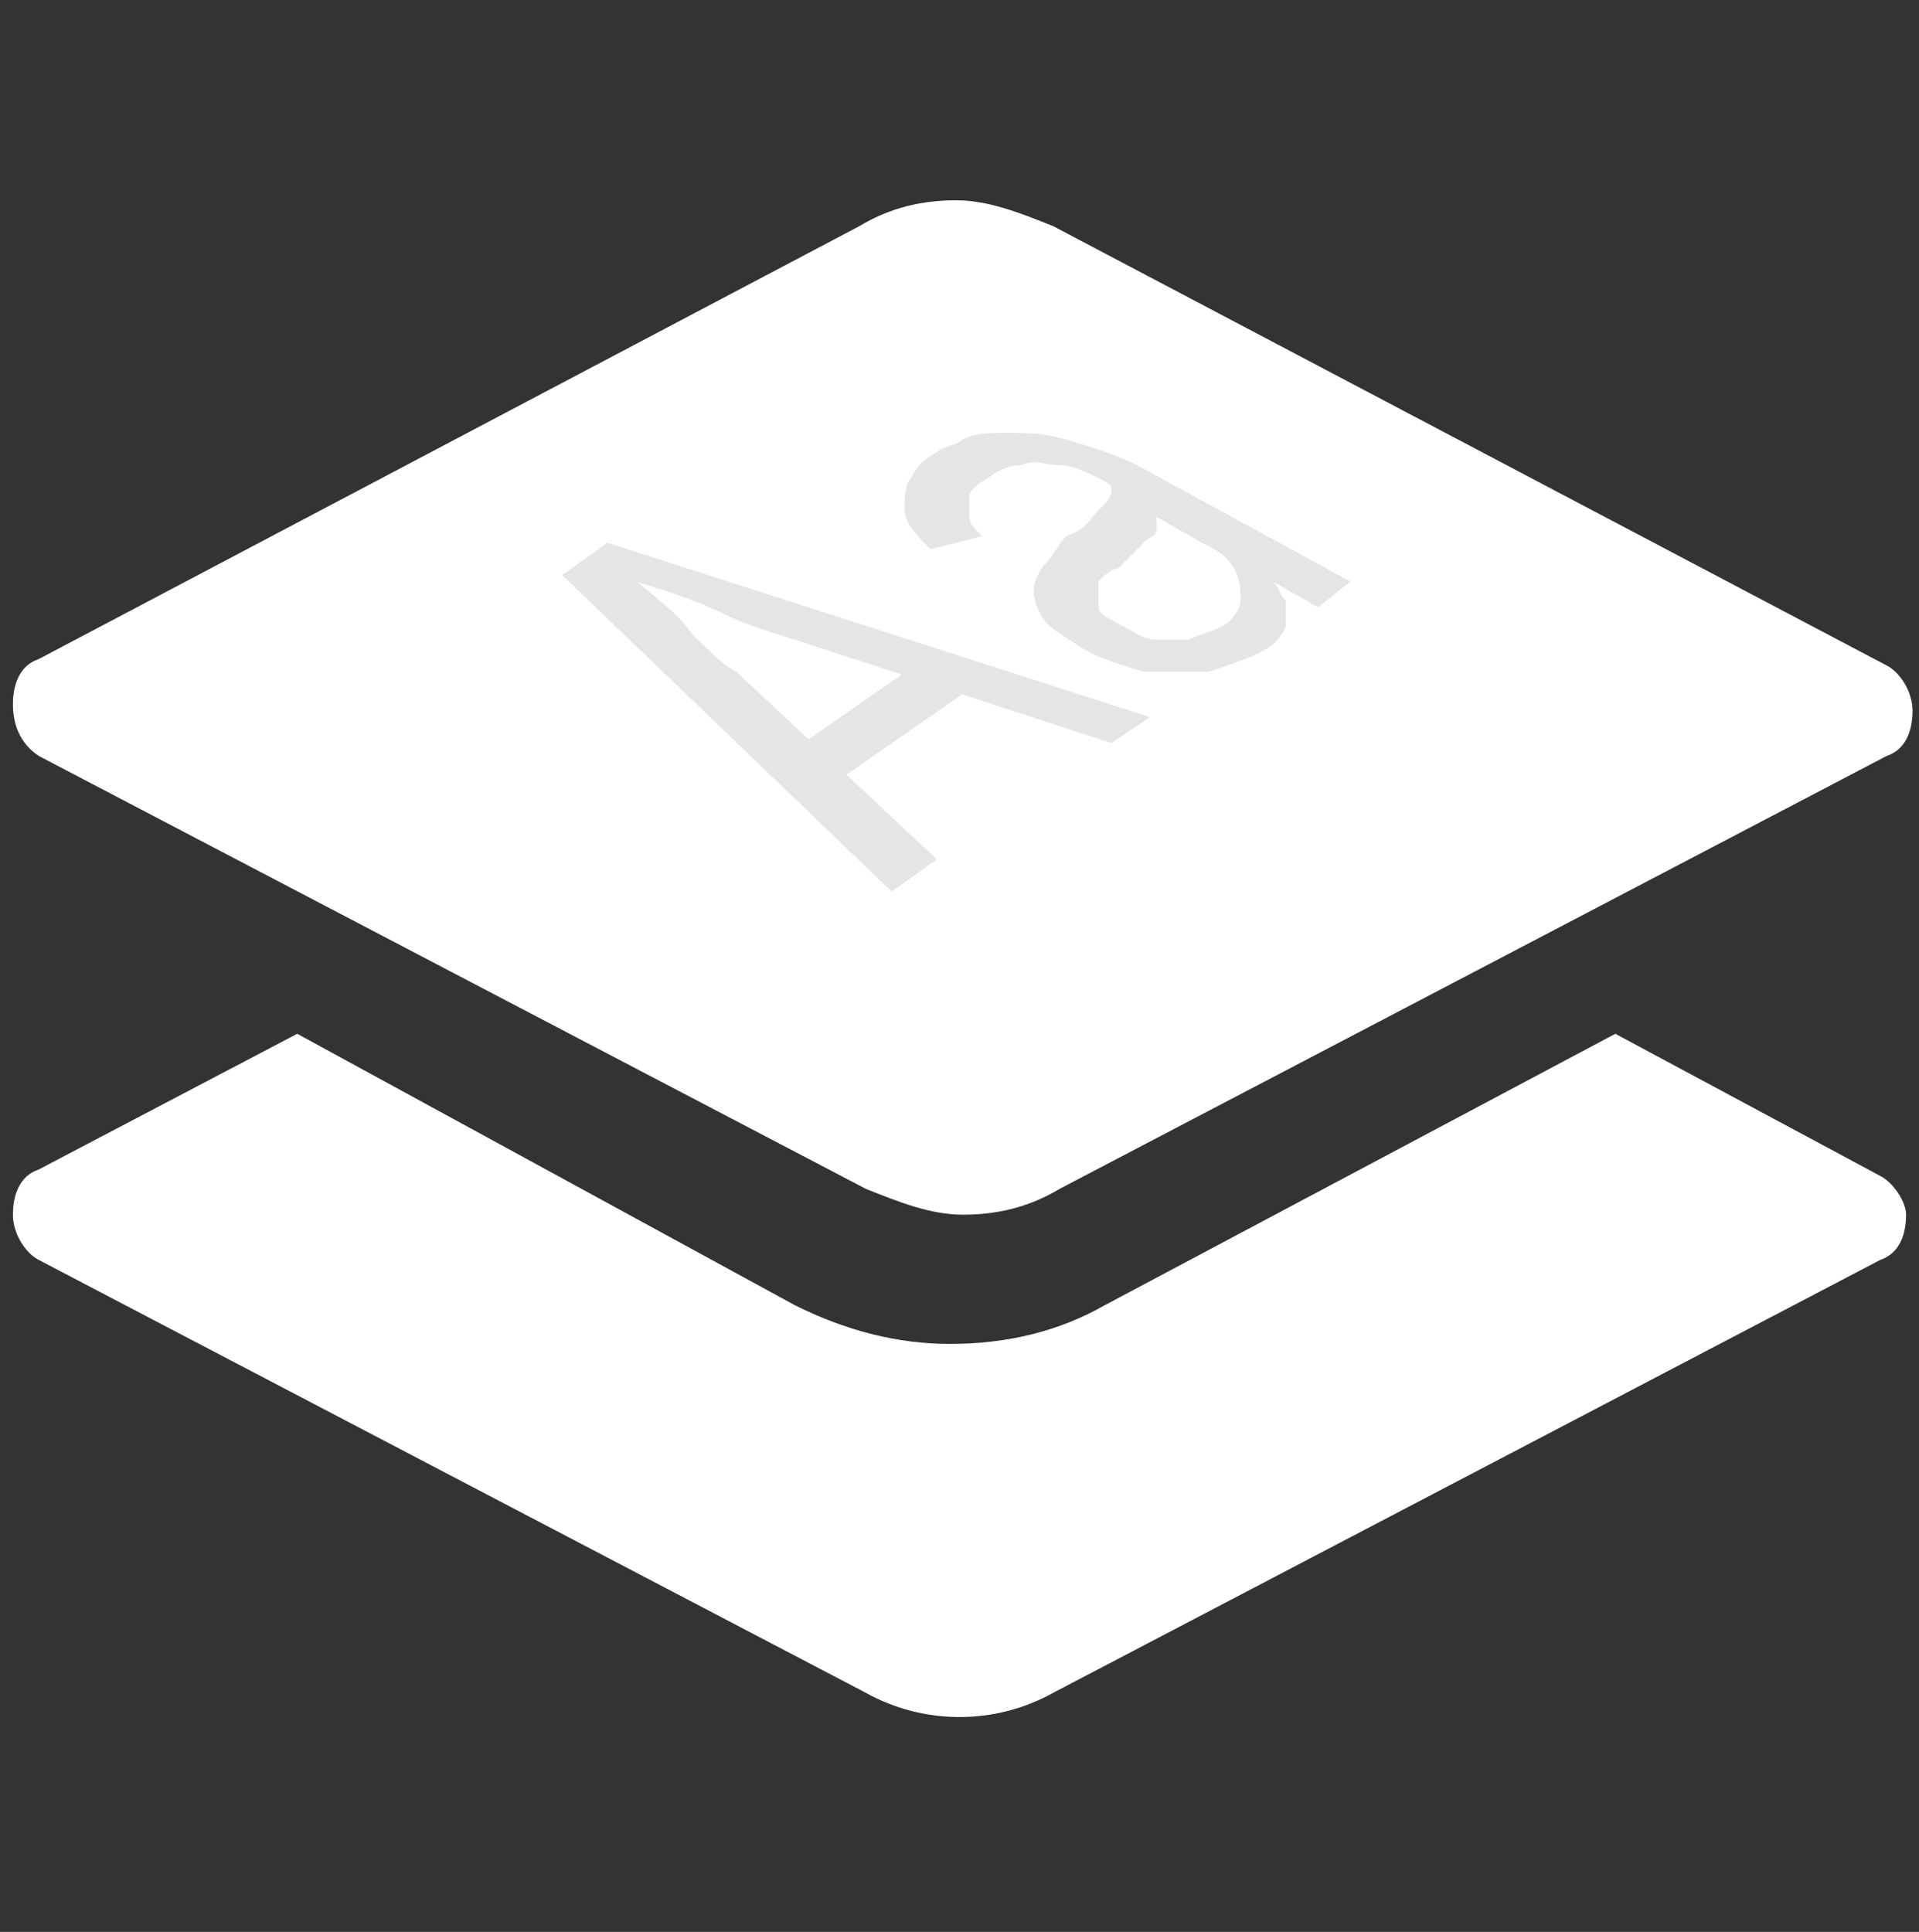 <?xml version="1.0" encoding="UTF-8"?>
<svg id="Layer_1" xmlns="http://www.w3.org/2000/svg" version="1.1" viewBox="0 0 29.7 29.9">
  <rect x="0" y="0" width="29.7" height="29.9" fill="#333333" stroke="none"/>
  <!-- Generator: Adobe Illustrator 29.6.1, SVG Export Plug-In . SVG Version: 2.1.1 Build 9)  -->
  <defs>
    <style>
      .st0 {
        fill: #7d7e81;
      }

      .st1 {
        fill: #fff;
      }

      .st2 {
        opacity: .2;
      }
    </style>
  </defs>
  <g>
    <path class="st1" d="M29.1,18.2l-4.1-2.2-7.9,4.2c-.7.4-1.5.6-2.4.6-.8,0-1.6-.2-2.4-.6l-7.7-4.2-4,2.1c-.3.1-.4.4-.4.7s.2.6.4.7l12.8,6.7c.9.5,2,.5,2.9,0l12.8-6.7c.3-.1.4-.4.4-.7,0-.2-.2-.5-.4-.6Z"/>
    <path class="st1" d="M.6,11.7l12.8,6.7c.5.2,1,.4,1.5.4s1-.1,1.5-.4l12.8-6.7c.3-.1.4-.4.4-.7s-.2-.6-.4-.7l-12.9-6.8c-.5-.2-1-.4-1.5-.4s-1,.1-1.5.4L.6,10.2c-.3.1-.4.4-.4.7s.1.6.4.8Z"/>
  </g>
  <g class="st2">
    <path class="st0" d="M13.8,13.8l-5.1-4.9.7-.5,8.4,2.7-.6.4-4.9-1.6c-.3-.1-.7-.2-1.1-.4-.4-.2-1-.4-1.7-.6l.1-.1c.5.4.9.7,1.1,1,.3.3.5.5.7.6l3.1,2.9-.7.5ZM12.8,12.2l-.8-.4,2.3-1.6.8.4-2.3,1.6Z"/>
    <path class="st0" d="M19.5,10.1c-.2.1-.5.2-.8.3h-1c-.3-.1-.7-.2-1-.4s-.5-.3-.6-.5-.1-.3-.1-.4.1-.3.2-.4c.1-.1.2-.3.3-.4.3-.1.4-.3.5-.4s.2-.2.2-.3,0-.1-.2-.2h0c-.2-.1-.4-.2-.6-.2s-.4-.1-.6,0c-.2,0-.4.1-.5.2-.2.1-.3.2-.3.3v.3c0,.1.1.2.2.3l-.8.2c-.2-.2-.4-.4-.4-.6s0-.4.1-.5c.1-.2.2-.3.4-.4.1-.1.3-.1.4-.2.2-.1.4-.1.7-.1s.5,0,.9.1c.3.1.7.2,1.1.4l3.3,1.8-.5.4-.7-.4h0c.1.1.1.2.2.3v.4c-.1.2-.2.3-.4.4ZM18.9,9.7c.2-.1.3-.3.3-.4,0-.2,0-.3-.1-.5s-.3-.3-.5-.4l-.7-.4v.2c0,.1-.1.1-.2.2q-.1.1-.2.2t-.2.2c-.1,0-.2.1-.3.2v.4c0,.1.2.2.4.3.2.1.3.2.5.2h.5c.2-.1.3-.1.5-.2Z"/>
  </g>
</svg>
